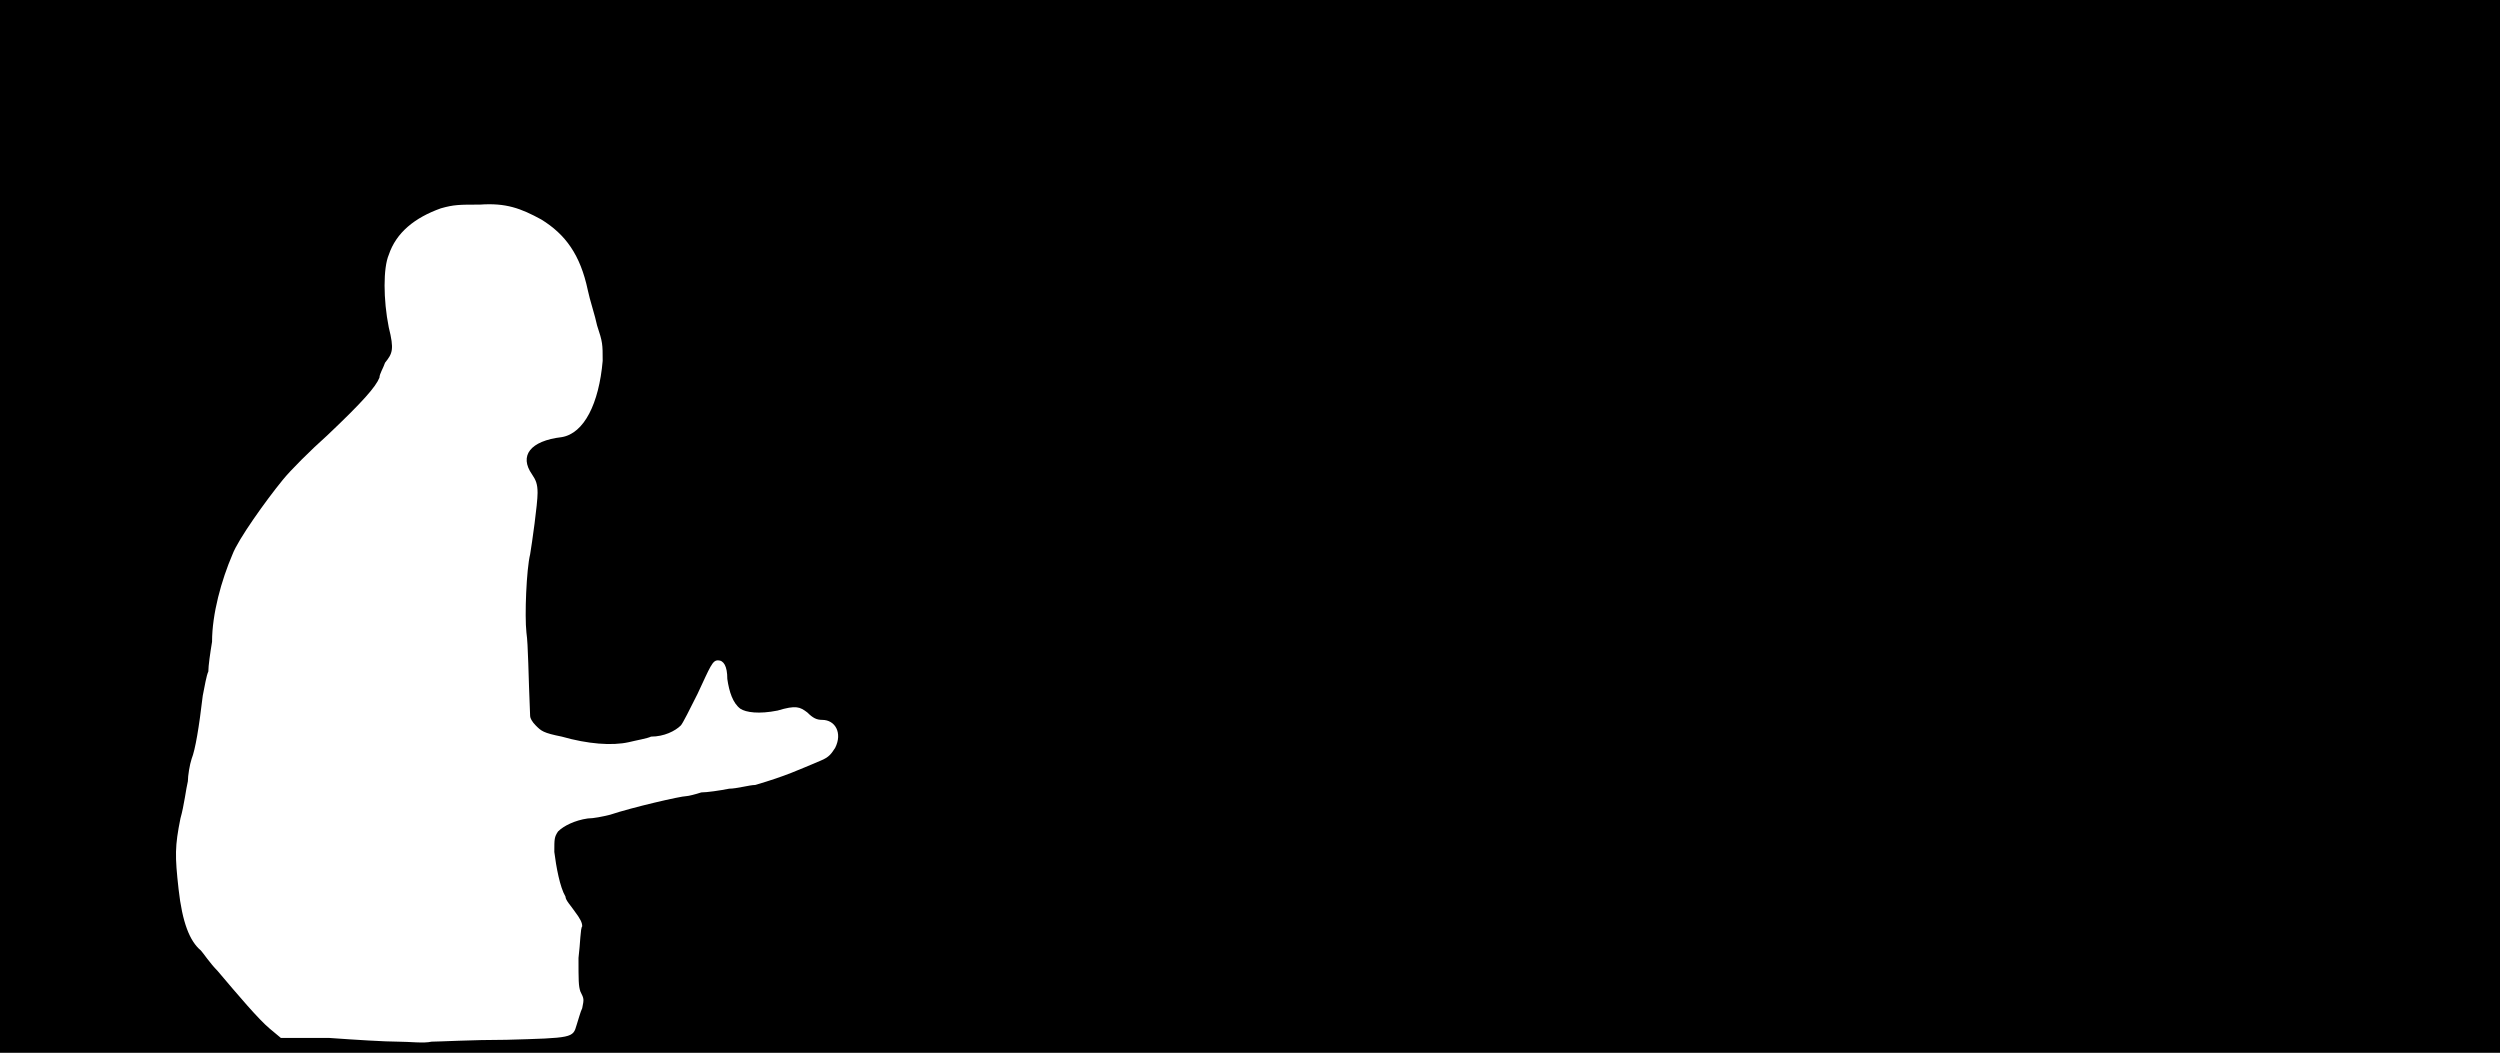 <svg xmlns="http://www.w3.org/2000/svg" width="1344" height="566"><path d="M0 283V0h1344v566H0V283m272 276c36-1 36-1 38-8 1-3 2-7 3-9 1-5 1-5-1-9-1-3-1-6-1-18 1-8 1-16 2-17 0-2-1-4-4-8-2-3-5-6-5-8-3-5-5-16-6-24 0-7 0-8 2-11 3-3 9-6 16-7 3 0 8-1 12-2 12-4 38-10 41-10 1 0 5-1 8-2 3 0 10-1 15-2 4 0 11-2 14-2 17-5 23-8 35-13 5-2 6-4 8-7 4-8 0-15-7-15-3 0-5-1-8-4-4-3-6-4-16-1-10 2-17 1-20-1-4-3-6-9-7-16 0-7-2-10-5-10s-4 3-11 18c-4 8-8 16-9 17-3 3-9 6-16 6-2 1-8 2-12 3-9 2-22 1-36-3-10-2-11-3-14-6-2-2-3-4-3-5-1-23-1-38-2-45-1-9 0-34 2-42 1-6 4-27 4-33 0-5-1-7-3-10-7-10-1-18 16-20 12-2 20-18 22-41 0-9 0-10-3-19-1-5-4-14-5-19-4-19-12-30-25-38-11-6-19-9-33-8-11 0-14 0-21 2-14 5-24 13-28 25-3 7-3 24 0 39 3 12 2 14-2 19-1 3-3 6-3 8-2 5-9 13-28 31-9 8-20 19-24 24-9 11-24 32-27 40-6 14-11 32-11 47-1 6-2 13-2 16-1 2-2 8-3 13-2 17-4 29-6 34-1 3-2 9-2 12-1 4-2 13-4 20-3 15-3 20-1 38s6 28 12 33c1 1 5 7 9 11 11 13 22 26 28 31l6 5h26c14 1 30 2 37 2 6 0 14 1 18 0 4 0 22-1 40-1z"/></svg>
